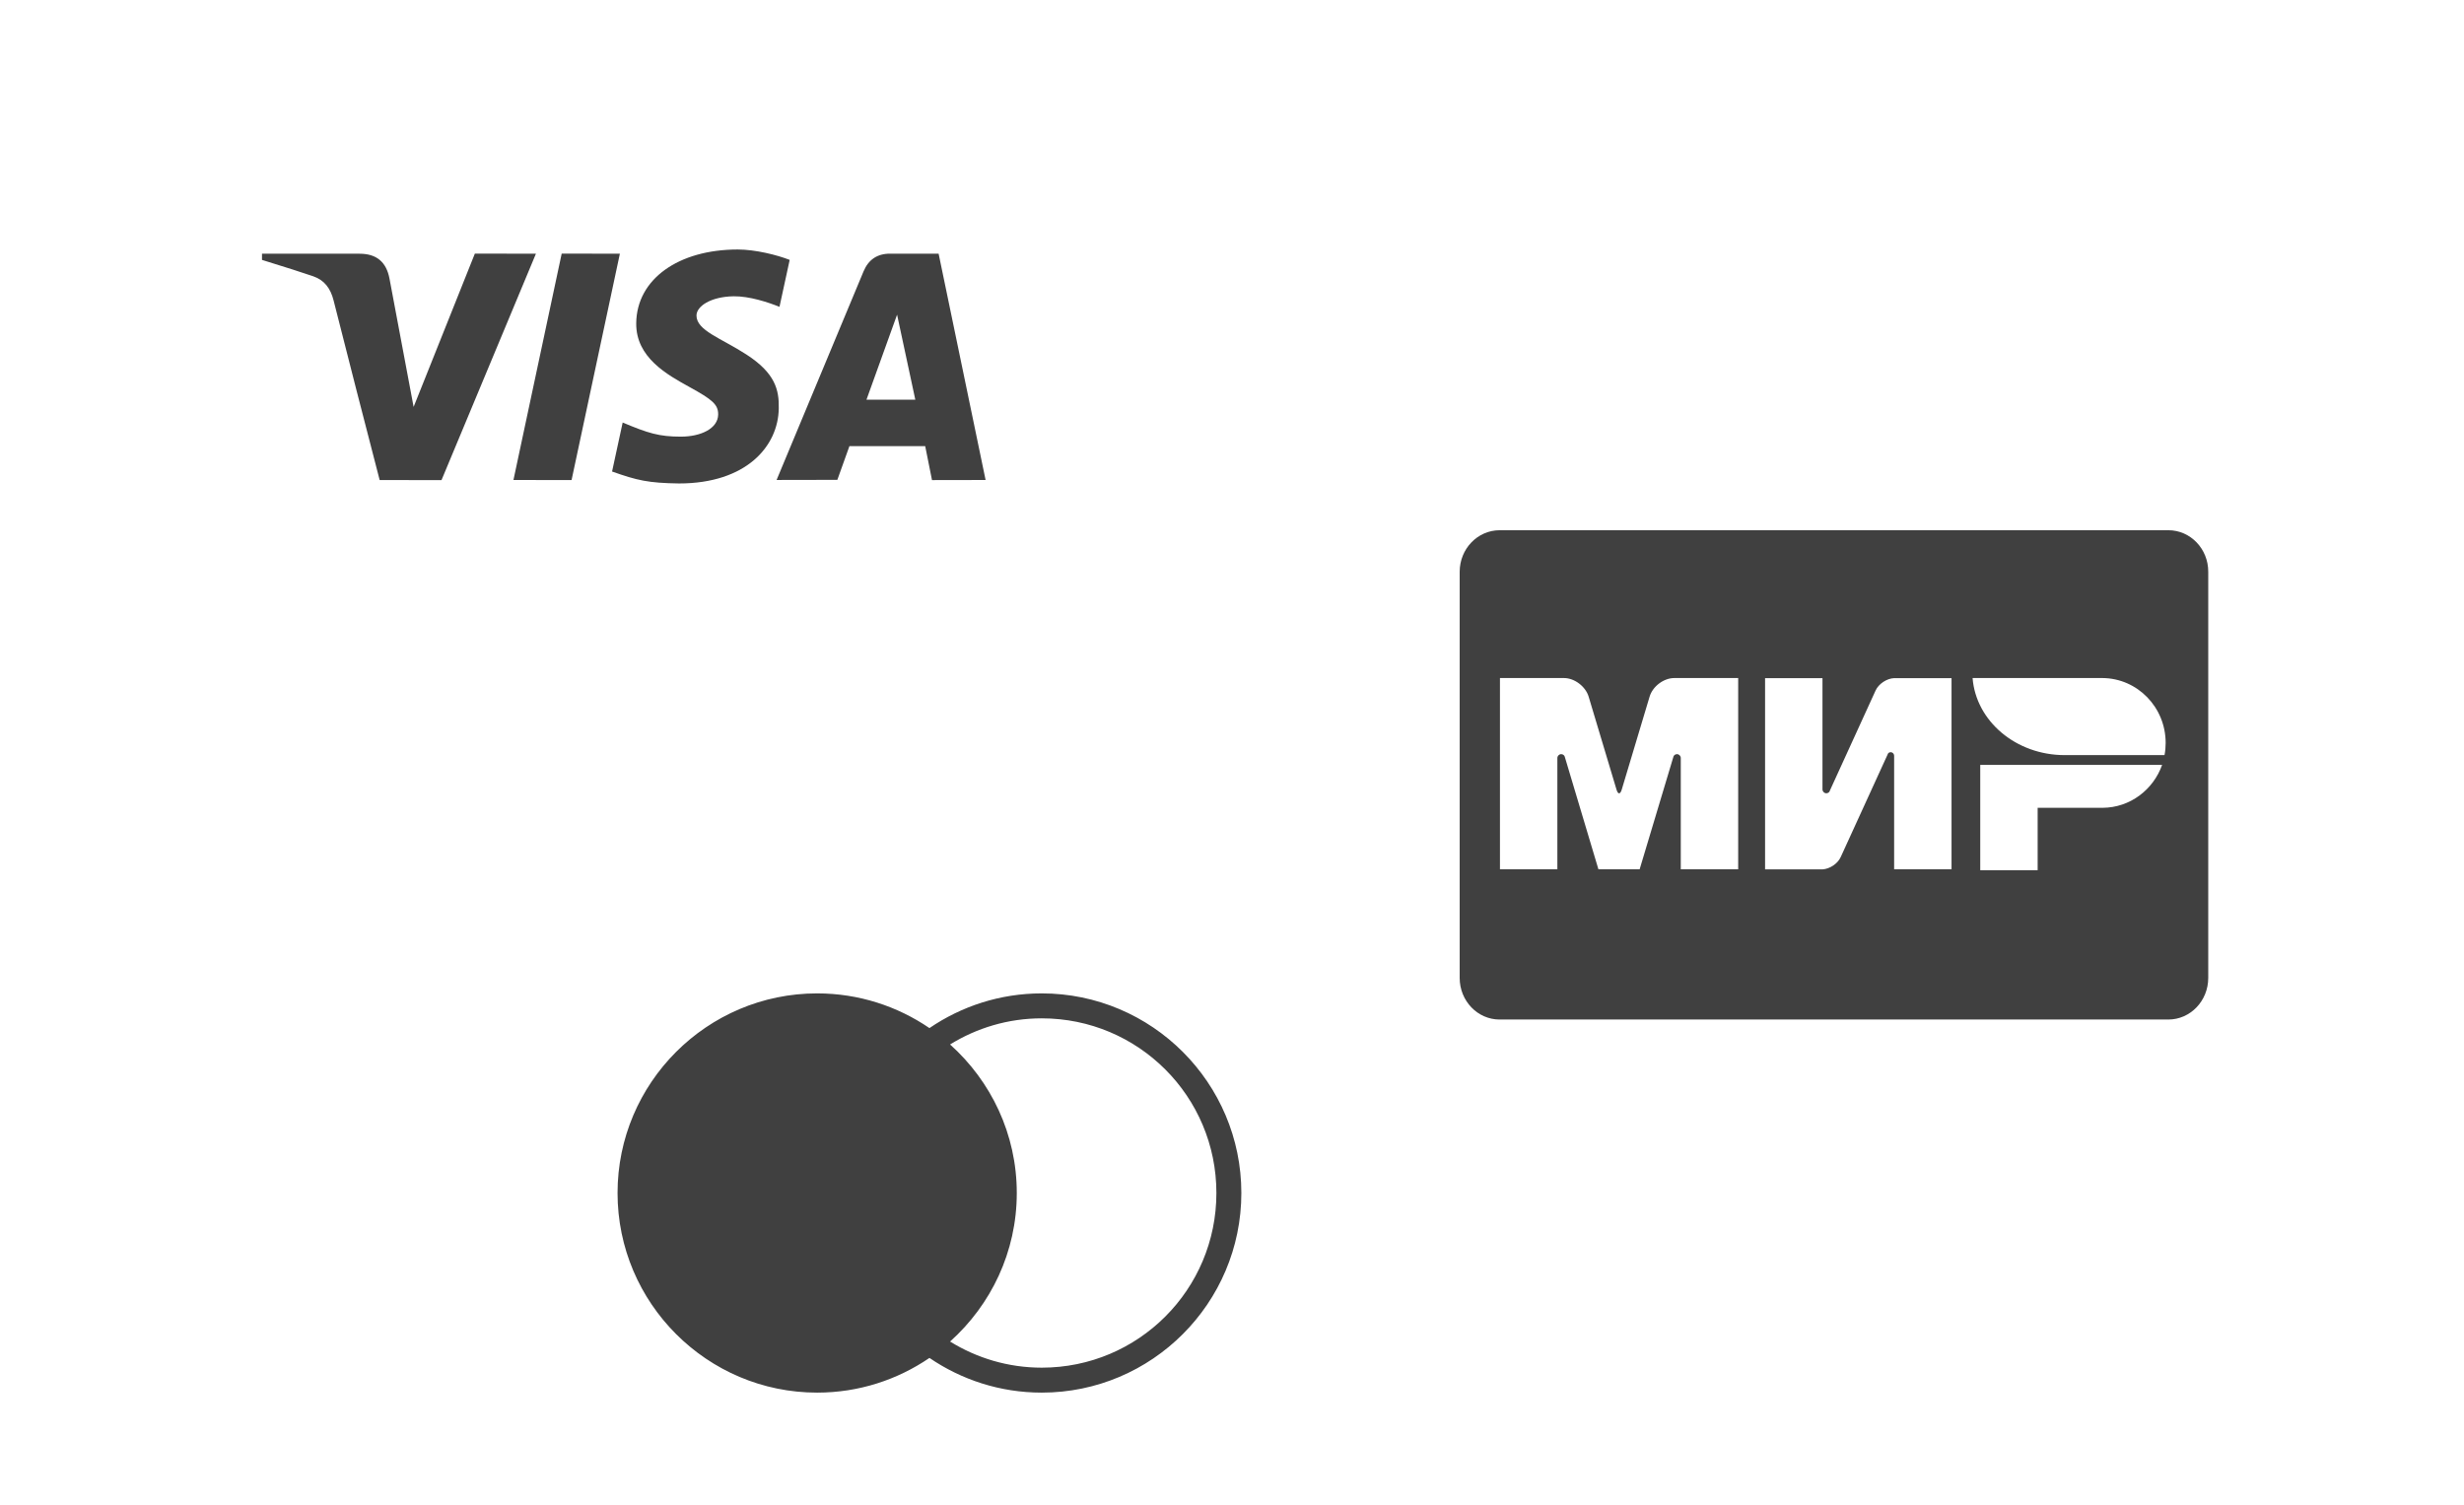 <svg width="316" height="193" viewBox="0 0 316 193" fill="none" xmlns="http://www.w3.org/2000/svg">
<path d="M278.095 68H192.328C189.494 68 187.199 70.39 187.199 73.331V125.421C187.199 128.362 189.494 130.752 192.316 130.752H278.083C280.905 130.752 283.199 128.362 283.199 125.421V73.331C283.211 70.39 280.917 68 278.095 68ZM222.917 111.482H215.555V97.217C215.555 96.942 215.334 96.717 215.064 96.717C214.819 96.717 214.623 96.892 214.586 97.13L210.279 111.482H204.991L200.696 97.117C200.659 96.892 200.463 96.717 200.218 96.717C199.948 96.717 199.727 96.942 199.727 97.217V111.482H192.365V86.957H198.684H200.573C201.923 86.957 203.346 88.033 203.739 89.347L207.322 101.297C207.506 101.897 207.788 101.885 207.972 101.297L211.555 89.347C211.948 88.02 213.371 86.957 214.721 86.957H216.598H222.917V111.482ZM250.279 111.482H242.917V96.905C242.905 96.667 242.721 96.467 242.475 96.467C242.303 96.467 242.169 96.554 242.095 96.704V96.717C242.095 96.729 242.083 96.742 242.083 96.754L236.07 109.905C235.69 110.756 234.659 111.445 233.727 111.495H226.365V86.969H233.727V101.234C233.727 101.509 233.948 101.735 234.218 101.735C234.389 101.735 234.537 101.647 234.623 101.522C234.647 101.472 234.672 101.434 234.684 101.372L240.537 88.559C240.929 87.695 241.984 87.007 242.917 86.969H250.279V111.482ZM269.665 103.599H261.322V111.607H253.96V98.093H277.285C276.156 101.284 273.175 103.574 269.665 103.599ZM277.592 96.842C277.592 96.842 264.807 96.842 264.794 96.842C258.537 96.842 253.408 92.475 252.978 86.957H269.641C274.119 86.995 277.739 90.698 277.739 95.278C277.739 95.816 277.69 96.341 277.592 96.842Z" fill="#404040"/>
<g clip-path="url(#clip0_38_3772)">
<path d="M104.799 127.4C90.684 127.4 79.199 138.885 79.199 153C79.199 167.115 90.684 178.6 104.799 178.6C110.136 178.6 115.093 176.955 119.199 174.15C123.305 176.953 128.262 178.6 133.599 178.6C147.719 178.6 159.199 167.12 159.199 153C159.199 138.88 147.719 127.4 133.599 127.4C128.262 127.4 123.305 129.047 119.199 131.85C115.093 129.045 110.136 127.4 104.799 127.4ZM133.599 130.6C145.989 130.6 155.999 140.61 155.999 153C155.999 165.39 145.989 175.4 133.599 175.4C129.278 175.4 125.261 174.161 121.843 172.05C127.08 167.359 130.399 160.567 130.399 153C130.399 145.433 127.08 138.641 121.843 133.95C125.261 131.839 129.278 130.6 133.599 130.6Z" fill="#404040"/>
</g>
<g clip-path="url(#clip1_38_3772)">
<path d="M119.525 61.57L118.655 57.22H108.934L107.387 61.539L99.596 61.554C103.305 52.634 107.022 43.718 110.747 34.804C111.381 33.293 112.507 32.523 114.165 32.531C115.434 32.542 117.502 32.542 120.375 32.535L126.4 61.558L119.525 61.57ZM111.122 51.261H117.386L115.047 40.357L111.122 51.261ZM60.898 32.527L68.732 32.535L56.622 61.573L48.691 61.566C46.697 53.895 44.727 46.219 42.783 38.536C42.396 37.005 41.631 35.934 40.157 35.427C38.847 34.975 36.662 34.279 33.6 33.331V32.539H46.116C48.281 32.539 49.546 33.587 49.952 35.736C50.362 37.89 51.39 43.373 53.045 52.185L60.898 32.527ZM79.497 32.535L73.302 61.566L65.848 61.558L72.034 32.527L79.497 32.535ZM94.616 31.997C96.847 31.997 99.658 32.693 101.274 33.331L99.967 39.352C98.505 38.764 96.1 37.971 94.078 37.998C91.139 38.049 89.322 39.282 89.322 40.465C89.322 42.391 92.477 43.361 95.725 45.465C99.433 47.862 99.921 50.016 99.874 52.355C99.824 57.212 95.725 62.003 87.079 62.003C83.135 61.945 81.713 61.612 78.496 60.471L79.856 54.188C83.132 55.561 84.52 55.998 87.319 55.998C89.883 55.998 92.083 54.961 92.102 53.156C92.118 51.872 91.329 51.234 88.452 49.649C85.575 48.059 81.538 45.859 81.593 41.444C81.658 35.791 87.014 31.997 94.62 31.997H94.616Z" fill="#404040"/>
</g>
<defs>
<clipPath id="clip0_38_3772">
<rect width="80" height="80" fill="white" transform="translate(79.199 113)"/>
</clipPath>
<clipPath id="clip1_38_3772">
<rect width="92.8" height="92.8" fill="white" transform="translate(33.6 0.6)"/>
</clipPath>
</defs>
</svg>
